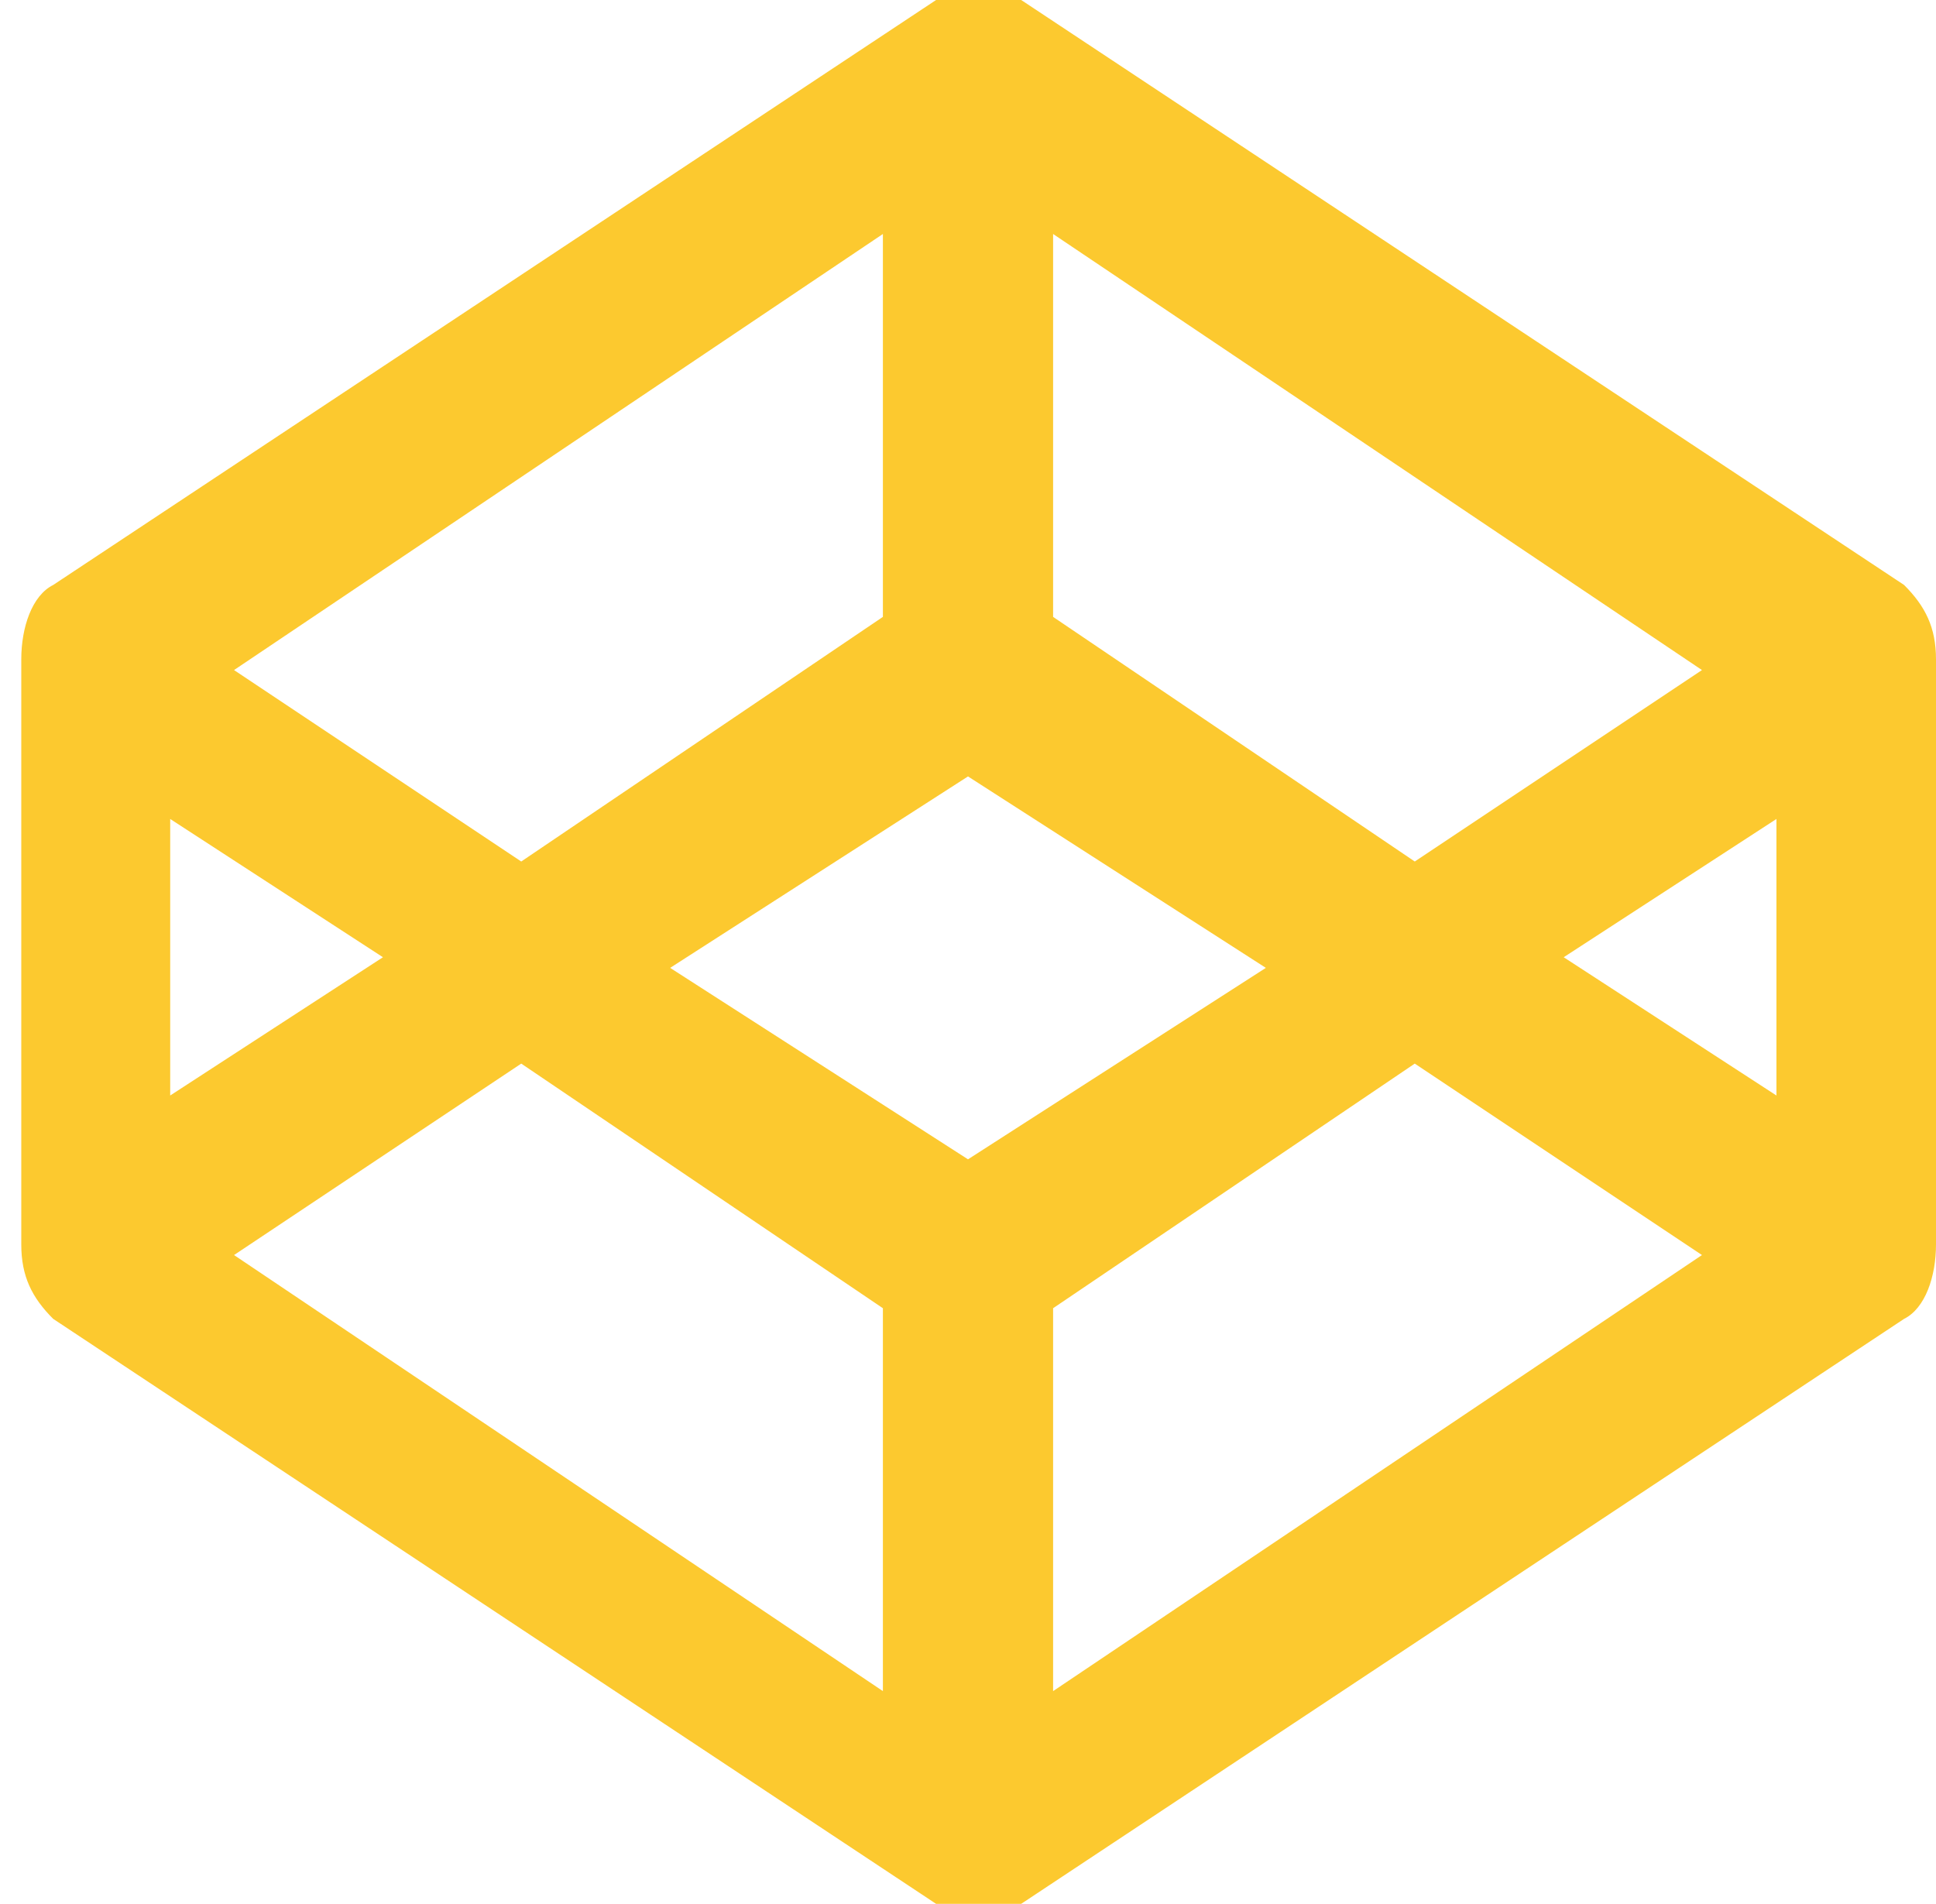 <?xml version="1.0" encoding="utf-8"?>
<!-- Generator: Adobe Illustrator 18.1.1, SVG Export Plug-In . SVG Version: 6.00 Build 0)  -->
<svg version="1.1" id="Layer_1" xmlns:sketch="http://www.bohemiancoding.com/sketch/ns"
	 xmlns="http://www.w3.org/2000/svg" xmlns:xlink="http://www.w3.org/1999/xlink" x="0px" y="0px" viewBox="3312 -656.5 18.2 17.9"
	 enable-background="new 3312 -656.5 18.2 17.9" xml:space="preserve">
<g id="logo" transform="translate(546, 0.829)" sketch:type="MSShapeGroup">
	<path id="Fill-1" fill="#FCC92F" d="M2671.8-653.1l0.8-0.9l-14.2-13.8l-14.1,14.6H2671.8"/>
	<path id="Fill-2" fill="#F9DA7E" d="M2637.5-646.2l14.1,13.6l13.2-13.6H2637.5"/>
	<path id="Fill-3" fill="#9B9B9B" d="M2678.5-653.1l0.5-0.5l-14.2-13.8l-13.8,14.3H2678.5"/>
	<path id="Fill-4" fill="#BEBEBE" d="M2644-646.2l-0.2,0.3l14.2,13.7l13.5-14H2644"/>
	<path id="Fill-5" fill="#8E8E8E" d="M2650.2-646.2l-0.2,0.3l14.2,13.7l13.5-14H2650.2"/>
	<path id="Fill-6" fill="#4A4A4A" d="M2684.7-653.1l0.5-0.5l-14.2-13.8l-13.8,14.3H2684.7"/>
</g>
<path id="fa-codepen-copy-4" sketch:type="MSShapeGroup" fill="#FCC92F" d="M3314.2-644.7l2.7-1.8l3.4,2.3v3.6L3314.2-644.7z
	 M3313.6-646.2v-2.6l2,1.3L3313.6-646.2z M3321.9-640.6v-3.6l3.4-2.3l2.7,1.8L3321.9-640.6z M3321.1-645.6l-2.8-1.8l2.8-1.8l2.8,1.8
	L3321.1-645.6z M3316.9-648.4l-2.7-1.8l6.1-4.1v3.6L3316.9-648.4z M3326.7-647.5l2-1.3v2.6L3326.7-647.5z M3325.3-648.4l-3.4-2.3
	v-3.6l6.1,4.1L3325.3-648.4z M3330.2-650.3c0-0.3-0.1-0.5-0.3-0.7l-8.3-5.5c-0.1-0.1-0.3-0.1-0.4-0.1s-0.3,0.1-0.4,0.1l-8.3,5.5
	c-0.2,0.1-0.3,0.4-0.3,0.7v5.5c0,0.3,0.1,0.5,0.3,0.7l8.3,5.5c0.1,0.1,0.3,0.1,0.4,0.1s0.3-0.1,0.4-0.1l8.3-5.5
	c0.2-0.1,0.3-0.4,0.3-0.7V-650.3z"/>
</svg>
